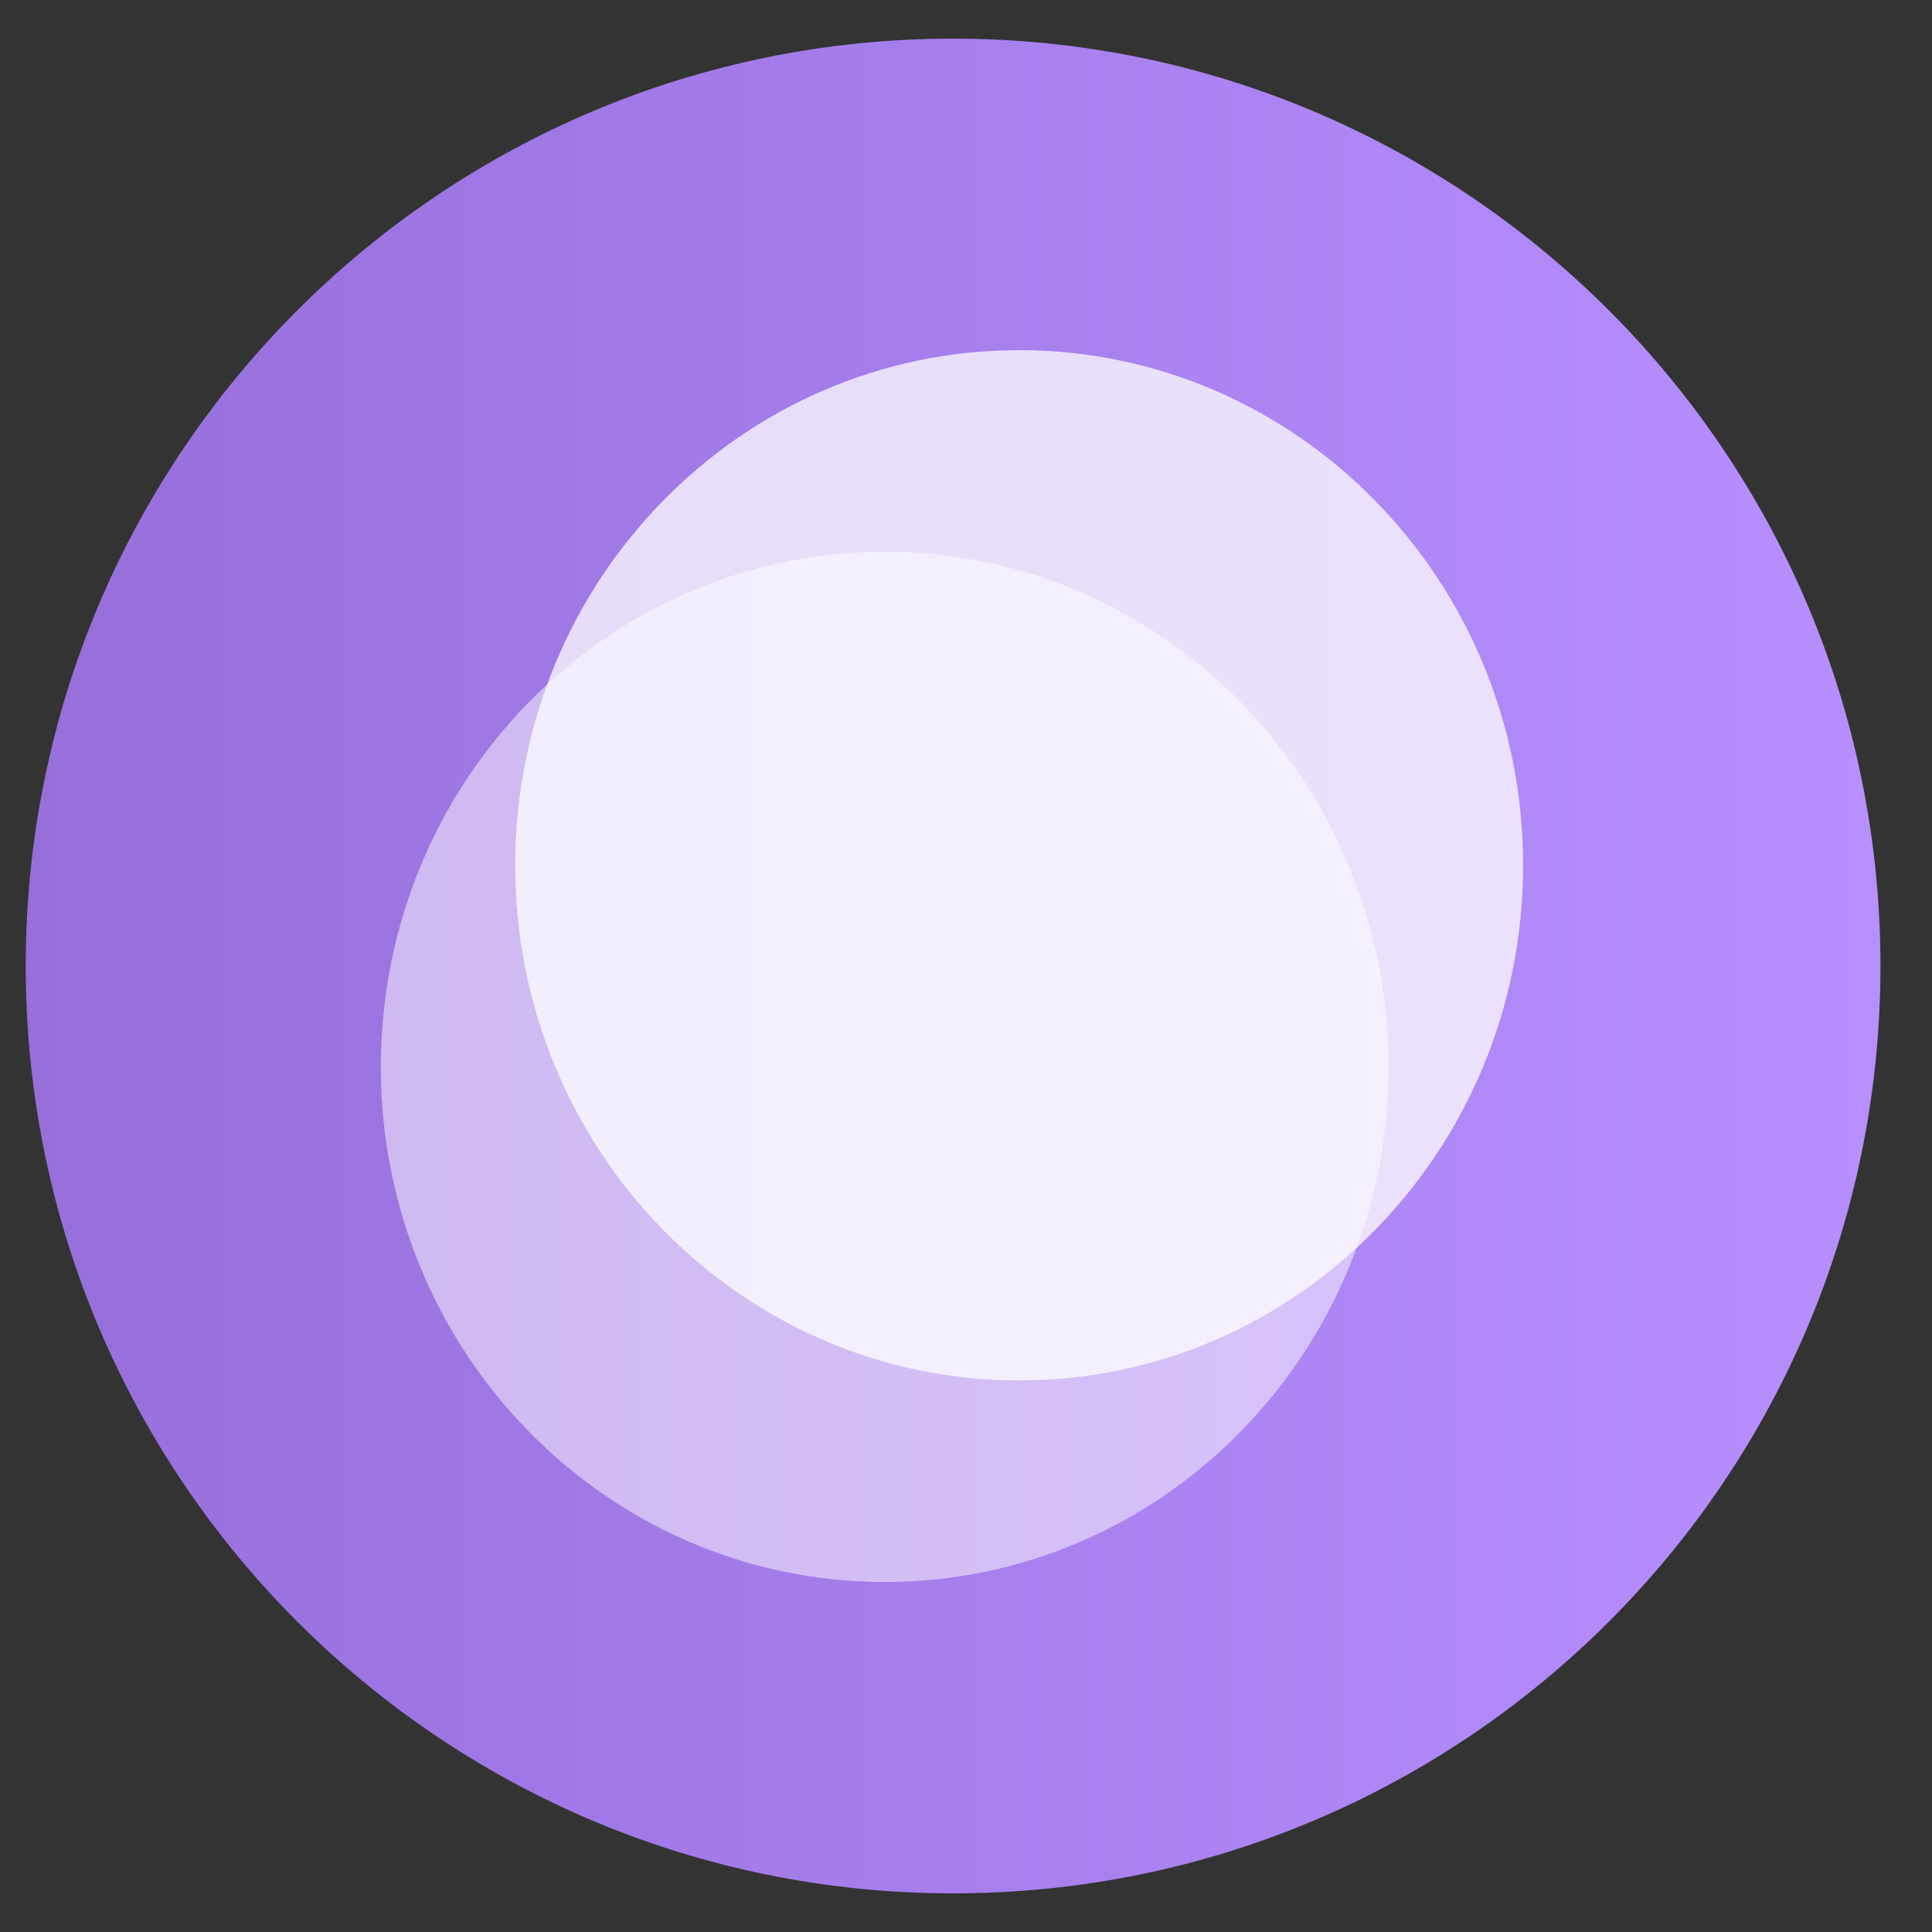 <svg width="25" height="25" viewBox="0 0 25 25" fill="none" xmlns="http://www.w3.org/2000/svg">
<rect x="0" y="0" width="25" height="25" fill="#333333" stroke="none"/>
<path d="M12.333 24.5C18.96 24.5 24.333 19.127 24.333 12.5C24.333 5.873 18.96 0.5 12.333 0.5C5.706 0.5 0.333 5.873 0.333 12.5C0.333 19.127 5.706 24.5 12.333 24.5Z" fill="url(#paint0_linear_3193_2531)"/>
<path opacity="0.5" d="M11.449 20.471C15.05 20.471 17.969 17.487 17.969 13.805C17.969 10.124 15.05 7.14 11.449 7.14C7.847 7.14 4.928 10.124 4.928 13.805C4.928 17.487 7.847 20.471 11.449 20.471Z" fill="white"/>
<path opacity="0.748" d="M13.188 17.863C16.789 17.863 19.709 14.878 19.709 11.197C19.709 7.516 16.789 4.531 13.188 4.531C9.586 4.531 6.667 7.516 6.667 11.197C6.667 14.878 9.586 17.863 13.188 17.863Z" fill="white"/>
<defs>
<linearGradient id="paint0_linear_3193_2531" x1="24.333" y1="12.5" x2="0.333" y2="12.5" gradientUnits="userSpaceOnUse">
<stop stop-color="#B78FFF"/>
<stop offset="1" stop-color="#966FDB"/>
</linearGradient>
</defs>
</svg>
